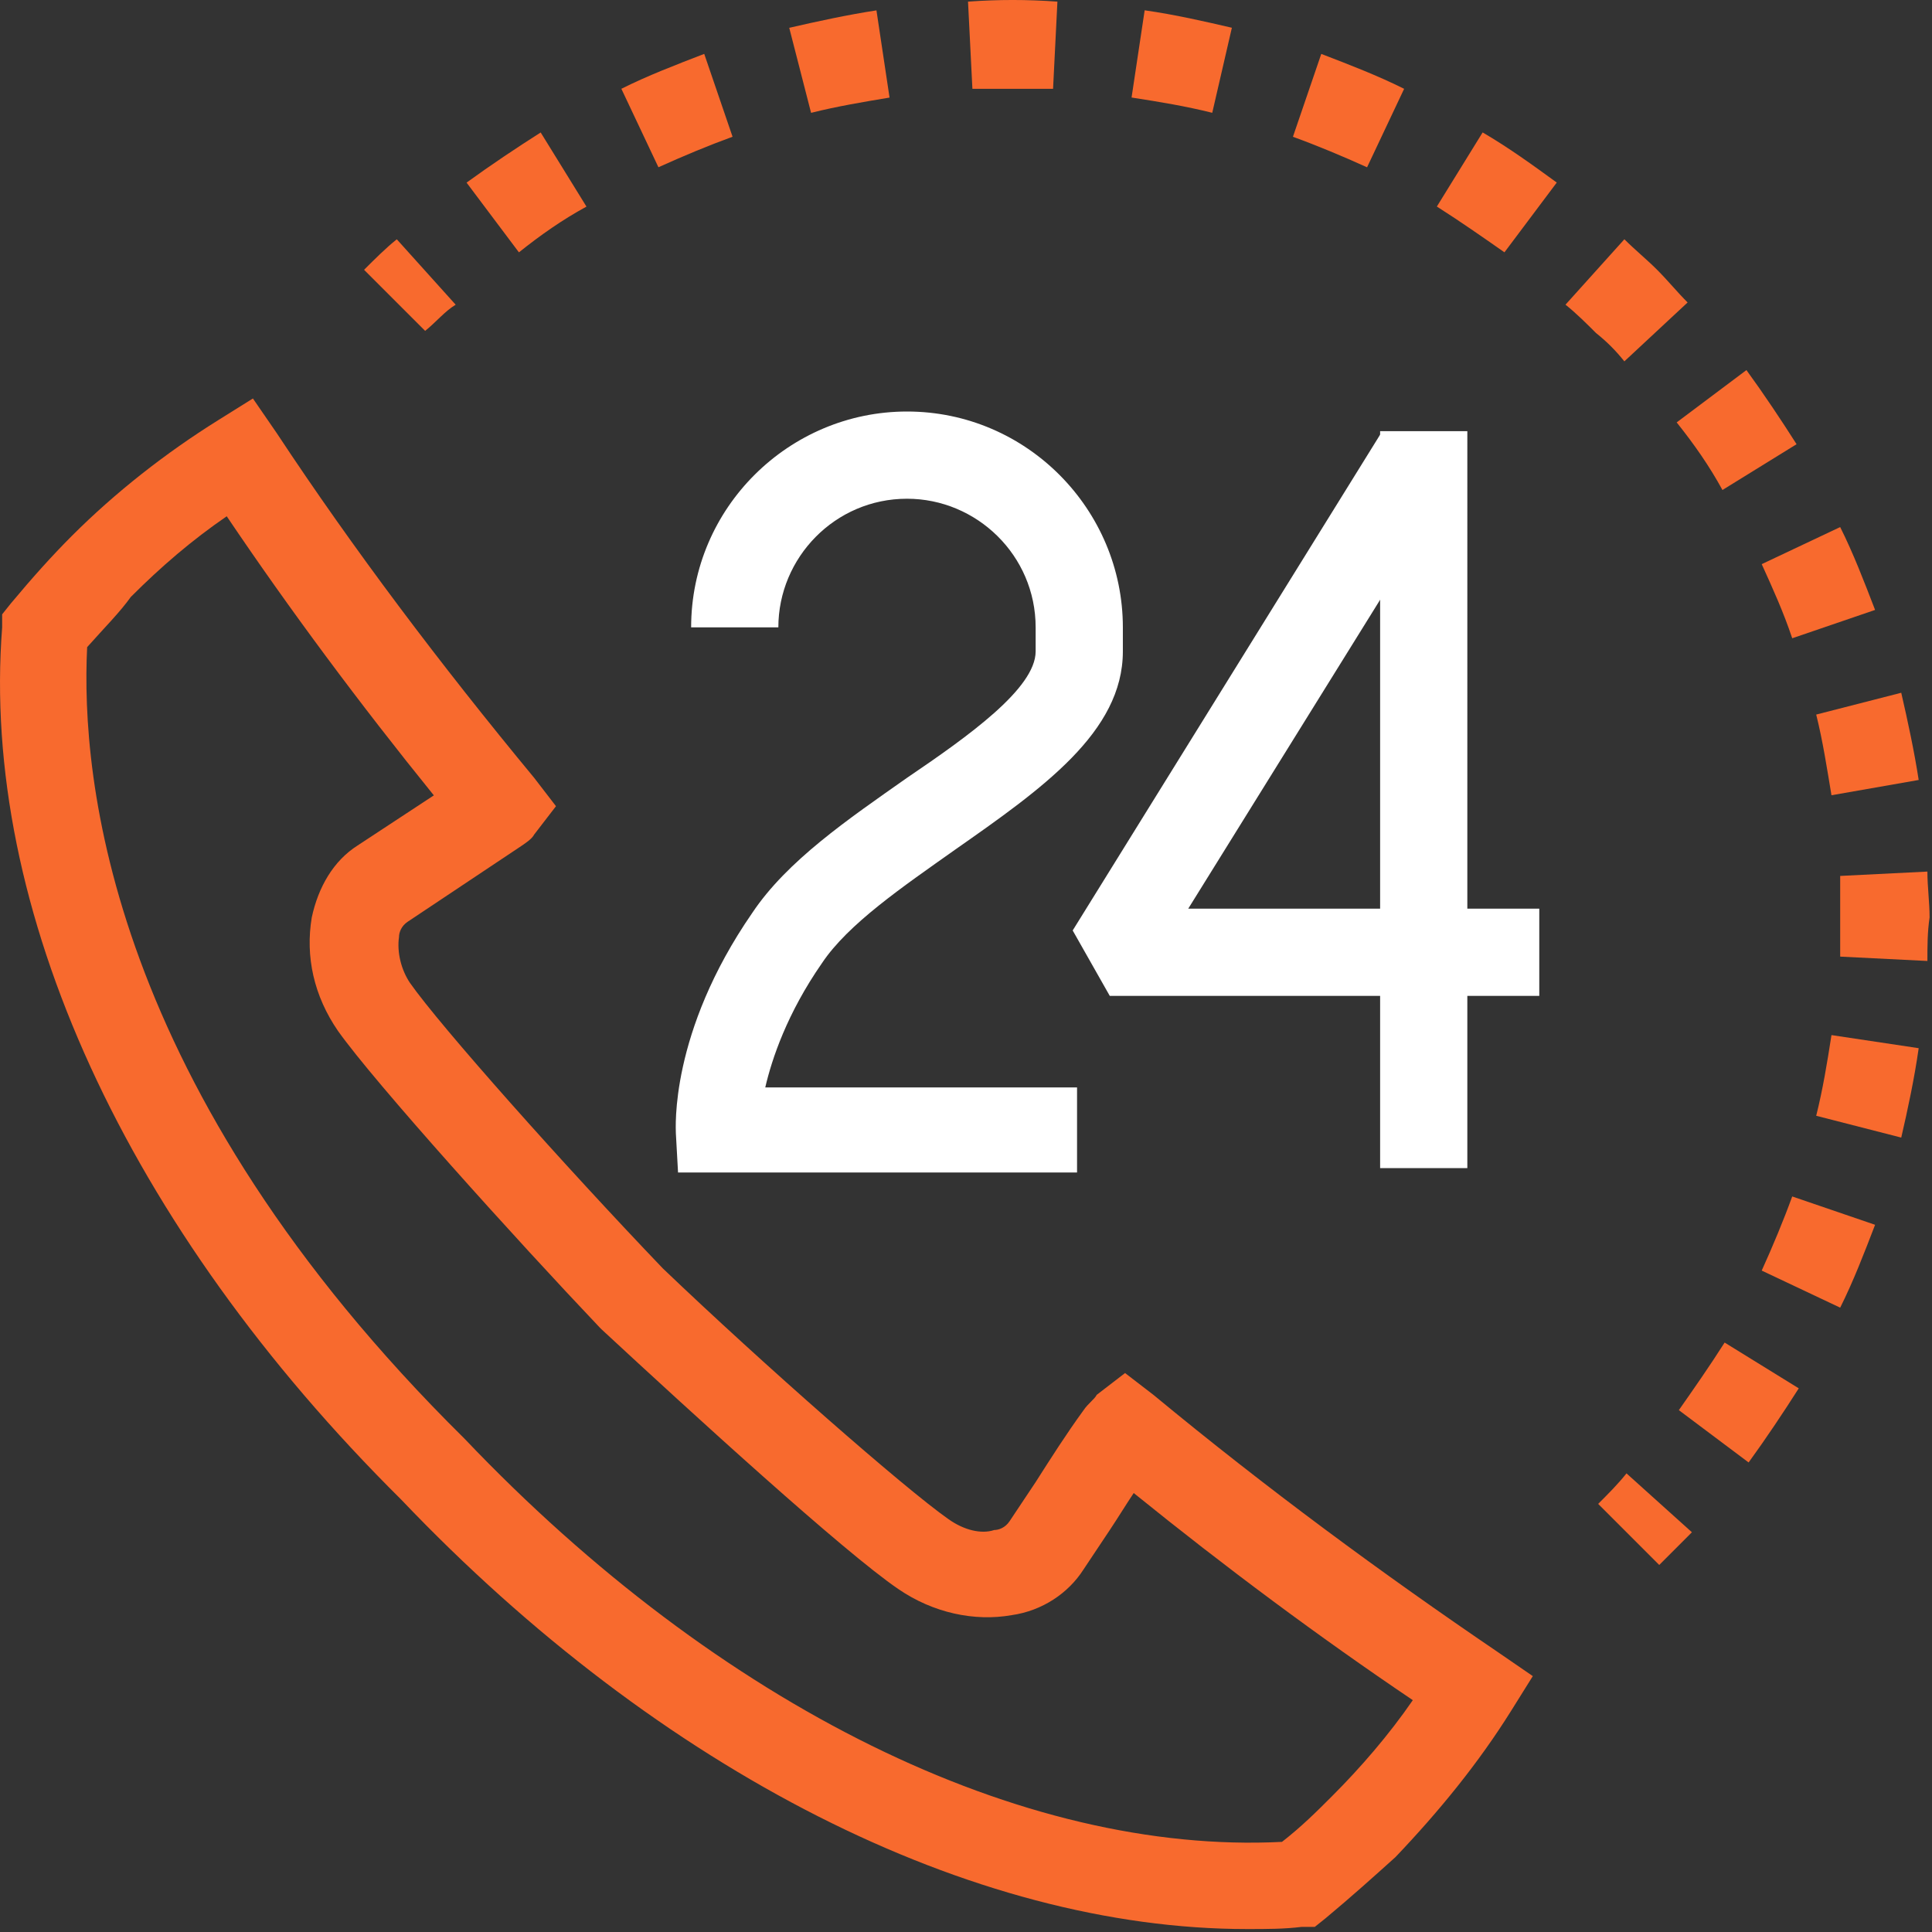 <svg fill="none" xmlns="http://www.w3.org/2000/svg" viewBox="0 0 63 63">
  <rect x="0" y="0" width="63" height="63" fill="#333333" stroke="none"/>
  <path d="M40.667 62.904c-8.959 0-19.125-5.119-27.586-14.006C4.122 40.011-.641 29.63.07 20.459v-.427L.354 19.677c.711-.853 1.351-1.564 1.991-2.204 1.422-1.422 3.057-2.702 4.764-3.768l1.138-.711.782 1.137c2.488 3.768 5.332 7.537 8.39 11.234l.711.924-.711.924c-.071.142-.284.284-.498.426l-3.626 2.417c-.213.142-.284.355-.284.498-.071.498.071 1.067.355 1.493.995 1.422 5.048 5.972 8.248 9.314 3.271 3.128 7.892 7.181 9.314 8.176.498.355 1.066.498 1.493.355.142 0 .355-.071.498-.284l.853-1.28c.498-.782.995-1.564 1.564-2.346.142-.213.355-.355.427-.498l.924-.711.924.711c3.697 3.057 7.465 5.83 11.234 8.39l1.138.782-.711 1.138c-1.067 1.706-2.346 3.271-3.768 4.764-.711.64-1.422 1.28-2.275 1.991l-.355.284h-.427c-.569.071-1.138.071-1.777.071ZM2.842 21.099c-.213 4.266.711 14.362 12.3 25.809 8.319 8.745 18.201 13.58 26.662 13.153.64-.498 1.138-.995 1.635-1.493.924-.924 1.849-1.991 2.631-3.128-3.057-2.062-6.114-4.337-9.101-6.754-.284.427-.498.782-.782 1.209l-.853 1.28c-.498.782-1.351 1.351-2.346 1.493-1.209.213-2.559-.071-3.697-.853-1.778-1.209-6.754-5.759-9.669-8.461l-.071-.071c-2.702-2.844-7.323-7.963-8.532-9.669-.782-1.138-1.067-2.417-.853-3.697.213-.995.711-1.849 1.493-2.346l2.488-1.635c-2.417-2.986-4.692-6.043-6.754-9.101-1.138.782-2.133 1.635-3.128 2.631-.355.498-.853.995-1.422 1.635ZM36.685 46.623l.924 1.137-.924-1.137Z" fill="#F86A2E"/>
  <path d="M35.192 38.233H22.11l-.071-1.28c0-.142-.213-3.271 2.489-7.181 1.138-1.706 3.128-3.057 5.048-4.408 1.991-1.351 4.195-2.915 4.195-4.124v-.782c0-2.346-1.92-4.195-4.195-4.195-2.346 0-4.195 1.92-4.195 4.195h-2.844c0-3.91 3.2-7.039 7.039-7.039 3.91 0 7.039 3.2 7.039 7.039v.782c0 2.631-2.631 4.479-5.475 6.47-1.706 1.209-3.484 2.417-4.337 3.697-1.137 1.635-1.635 3.128-1.849 4.053h10.167v2.773h.071ZM47.848 14.06h-2.844V38.091h2.844V14.06Z" fill="#fff"/>
  <path d="M50.194 32.474H36.188l-1.209-2.133 10.096-16.282 2.417 1.493-8.745 14.078H50.194v2.844Z" fill="#fff"/>
  <path d="m13.863 10.789-1.991-1.991c.355-.355.711-.711 1.067-.995l1.92 2.133c-.355.213-.64.569-.995.853ZM57.02 47.689l-2.275-1.706c.498-.711.995-1.422 1.493-2.204l2.417 1.493c-.498.782-1.067 1.635-1.635 2.417Zm2.986-5.048-2.559-1.209c.355-.782.711-1.635.995-2.417l2.702.924c-.355.924-.711 1.849-1.138 2.702Zm1.991-5.546-2.773-.711c.213-.853.355-1.706.498-2.631l2.844.427c-.142.995-.355 1.991-.569 2.915Zm.853-5.759-2.844-.142v-2.631l2.844-.142c0 .498.071.995.071 1.493-.071.498-.071.924-.071 1.422Zm-3.128-5.404c-.142-.853-.284-1.778-.498-2.631l2.773-.711c.213.924.427 1.92.569 2.844l-2.844.498Zm-1.28-5.119c-.284-.853-.64-1.635-.995-2.417l2.559-1.209c.427.853.782 1.777 1.138 2.702l-2.702.924Zm-2.275-4.835c-.427-.782-.924-1.493-1.493-2.204l2.275-1.706c.569.782 1.138 1.635 1.635 2.417l-2.417 1.493Zm-3.199-4.195c-.284-.355-.569-.64-.924-.924-.284-.284-.64-.64-.995-.924l1.92-2.133c.355.355.711.64 1.067.995.355.355.64.711.995 1.066l-2.062 1.92Zm-3.91-3.555c-.711-.498-1.422-.995-2.204-1.493l1.493-2.417c.853.498 1.635 1.066 2.417 1.635l-1.706 2.275Zm-32.137 0L15.214 5.955c.782-.569 1.635-1.138 2.417-1.635l1.493 2.417c-.782.427-1.493.924-2.204 1.493Zm27.657-2.773c-.782-.355-1.635-.711-2.417-.995l.924-2.702c.924.355 1.849.711 2.702 1.138l-1.209 2.56Zm-23.107 0-1.209-2.56c.853-.427 1.777-.782 2.702-1.138l.924 2.702c-.782.284-1.635.64-2.417.995Zm18.059-1.777c-.853-.213-1.706-.355-2.631-.498l.427-2.844c.995.142 1.92.355 2.844.569l-.64 2.773Zm-13.082 0L25.736.907c.924-.213 1.92-.427 2.844-.569l.427 2.844c-.853.142-1.706.284-2.56.498Zm7.892-.782h-2.631L31.566.053c.995-.071 1.92-.071 2.915 0L34.339 2.897ZM54.105 51.031l-1.991-1.991c.355-.355.64-.64.924-.995l2.133 1.92c-.355.355-.711.711-1.066 1.067Z" fill="#F86A2E"/>
</svg>